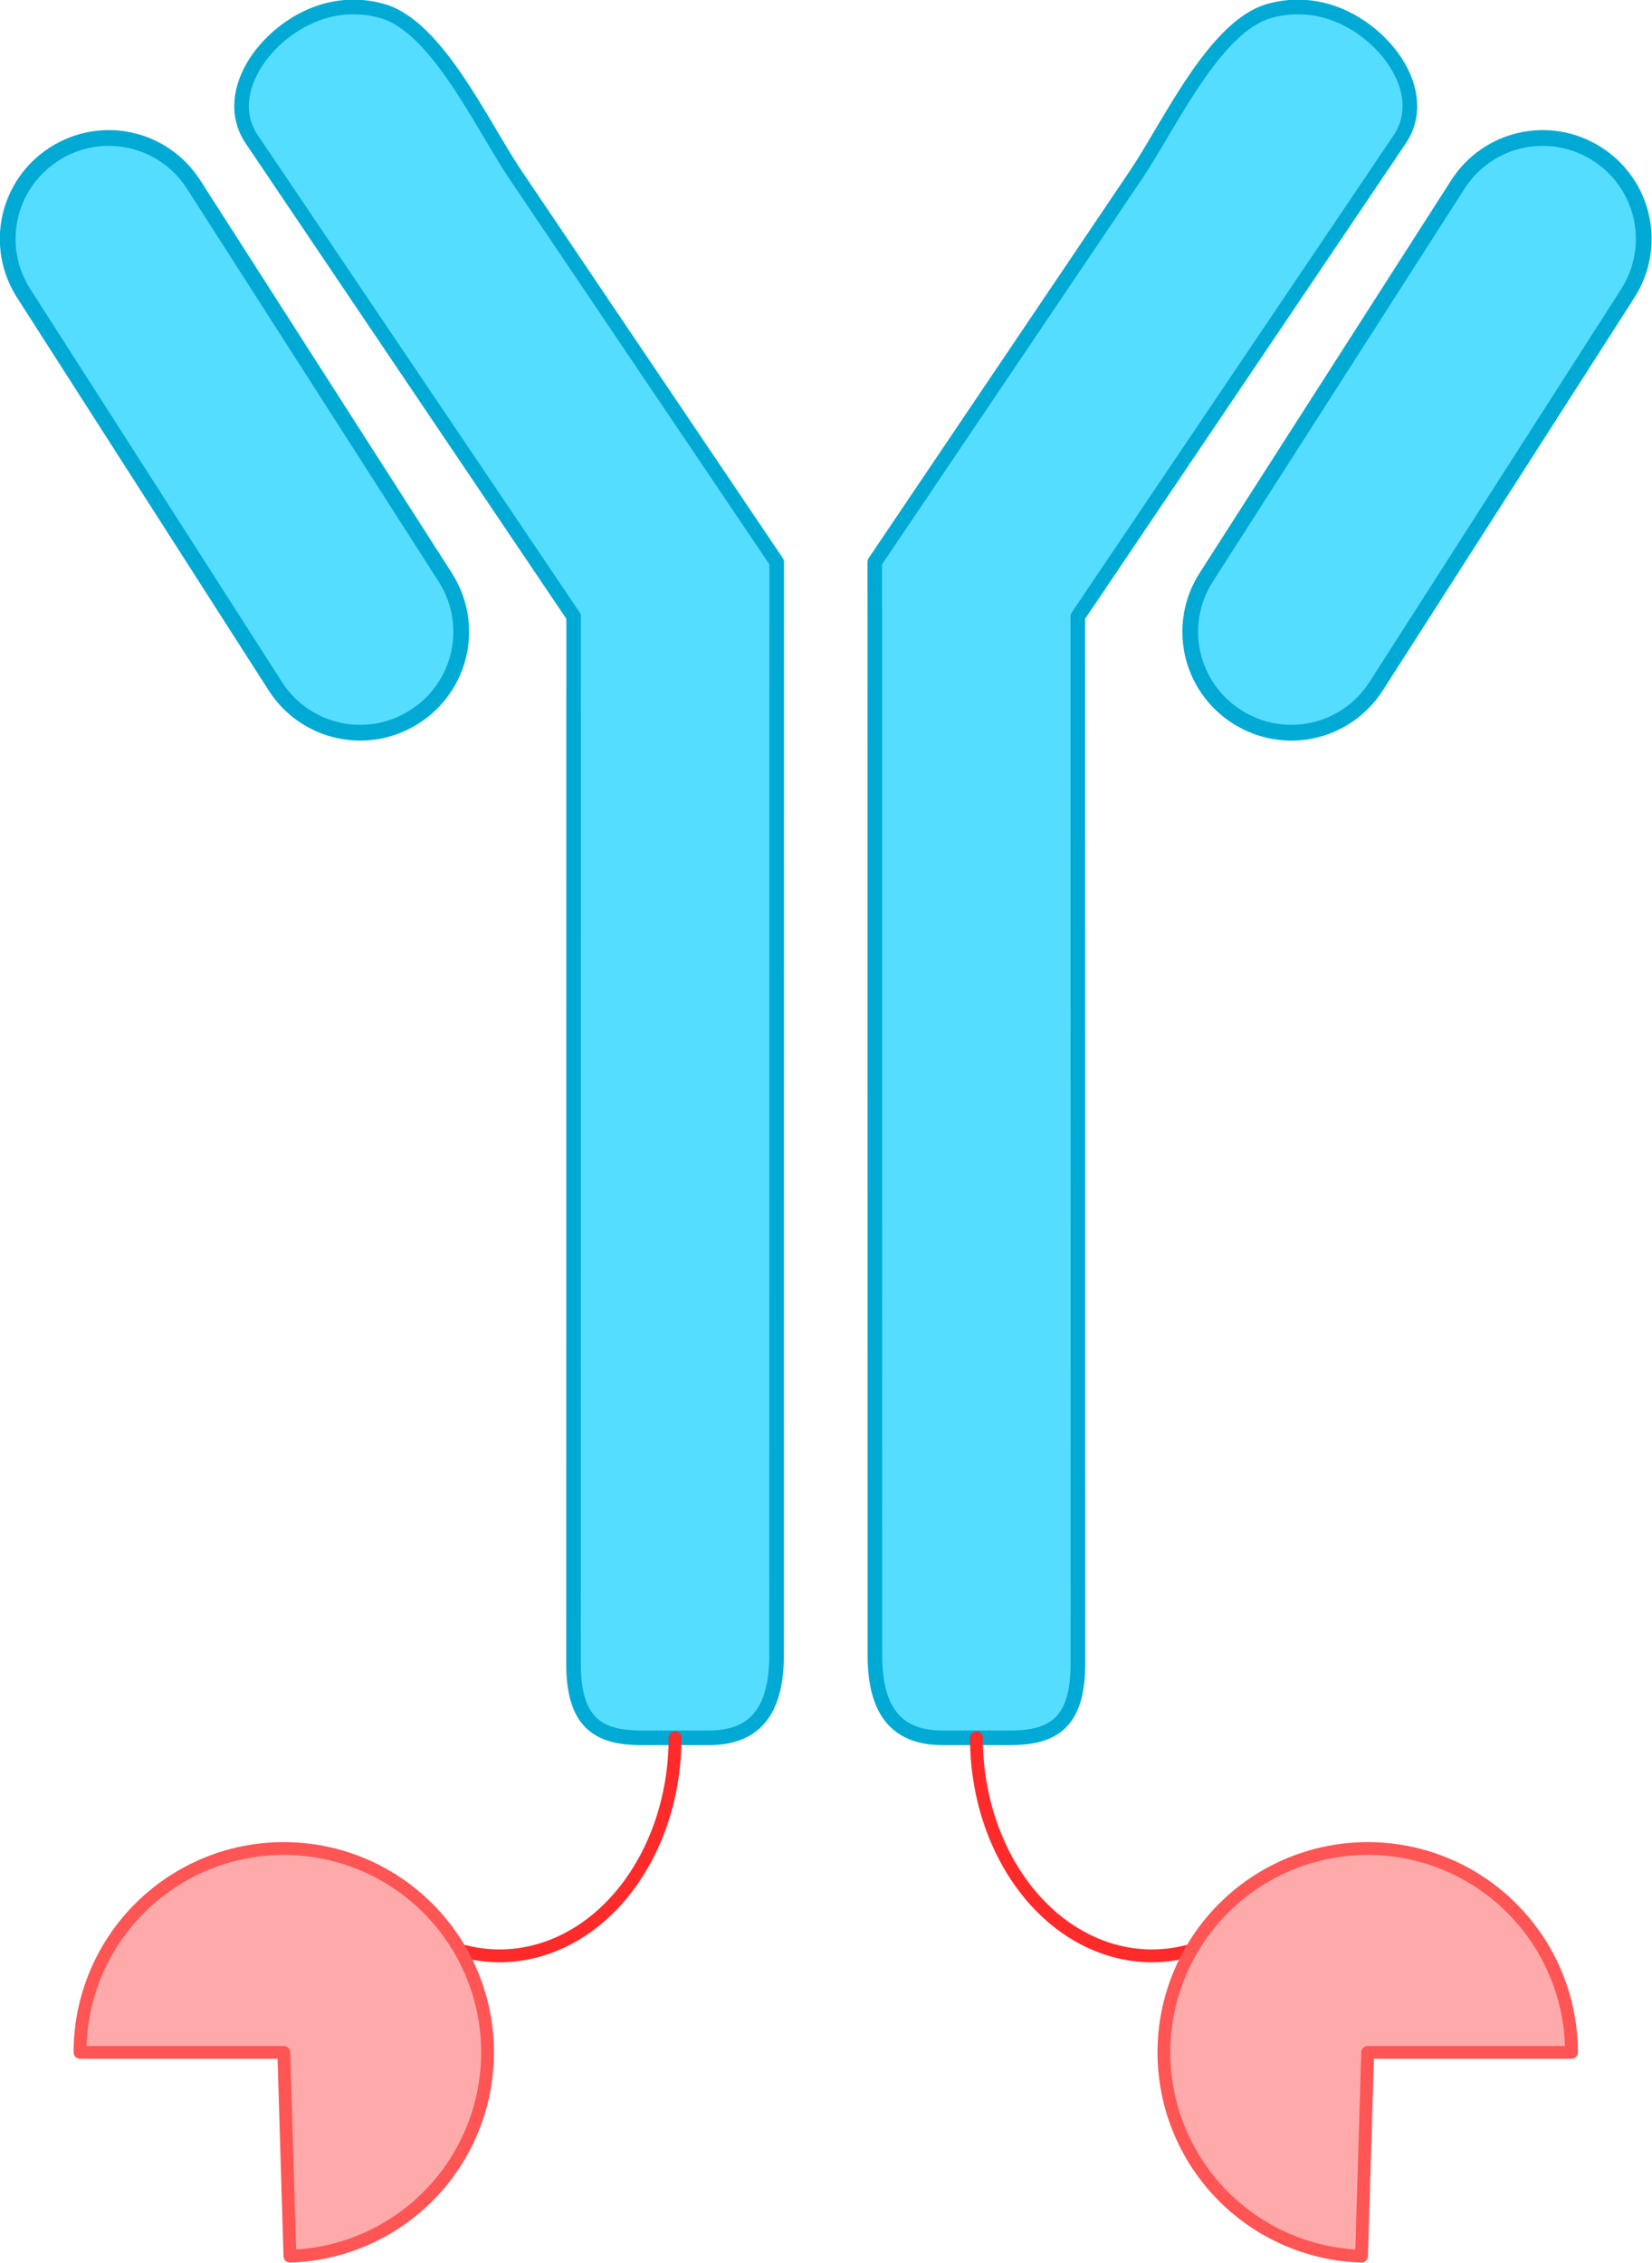 <?xml version="1.0" encoding="UTF-8" standalone="no"?>
<!-- Created with Inkscape (http://www.inkscape.org/) -->

<svg
   width="110.816mm"
   height="151.751mm"
   viewBox="0 0 110.816 151.751"
   version="1.1"
   id="svg1"
   xmlns:inkscape="http://www.inkscape.org/namespaces/inkscape"
   xmlns:sodipodi="http://sodipodi.sourceforge.net/DTD/sodipodi-0.dtd"
   xmlns="http://www.w3.org/2000/svg"
   xmlns:svg="http://www.w3.org/2000/svg">
  <sodipodi:namedview
     id="namedview1"
     pagecolor="#ffffff"
     bordercolor="#000000"
     borderopacity="0.25"
     inkscape:showpageshadow="2"
     inkscape:pageopacity="0.0"
     inkscape:pagecheckerboard="0"
     inkscape:deskcolor="#d1d1d1"
     inkscape:document-units="mm">
    <inkscape:page
       x="0"
       y="0"
       width="110.816"
       height="151.751"
       id="page2"
       margin="0"
       bleed="0" />
  </sodipodi:namedview>
  <defs
     id="defs1" />
  <g
     inkscape:label="Layer 1"
     inkscape:groupmode="layer"
     id="layer1"
     transform="translate(-34.621,-94.705)">
    <g
       id="g4"
       transform="matrix(1.229,0,0,1.229,-7.412,-26.86)"
       inkscape:export-filename="fluorescent antibody.svg"
       inkscape:export-xdpi="96"
       inkscape:export-ydpi="96"
       style="fill:#55ddff;stroke:#00aad4">
      <g
         id="g5">
        <g
           id="g10">
          <g
             id="g6">
            <g
               id="g3"
               transform="matrix(-1,0,0,1,158.839,0)"
               style="fill:#55ddff;stroke:#00aad4">
              <path
                 id="path2"
                 style="fill:#55ddff;stroke:#00aad4;stroke-width:0.798;stroke-linecap:round;stroke-linejoin:round"
                 d="m 89.641,193.72 c 2.4,0 3.695,-0.878 3.694,-4.057 l -0.006,-57.114 17.565,-26.03 c 1.778,-2.634 -0.987,-6.204 -4.057,-7.026 -1.048,-0.281 -2.103,-0.255 -3.071,0.023 -2.999,0.861 -5.435,6.226 -7.26,8.931 l -14.26,21.133 0.006,59.63 c 3.04e-4,3.178 1.295,4.51 3.694,4.51 z"
                 sodipodi:nodetypes="sscssscssss" />
              <path
                 id="rect3"
                 style="stroke-width:0.86;stroke-linecap:round;stroke-linejoin:round"
                 transform="rotate(32.654)"
                 d="m 160.349,24.702 c 3.051,0 5.507,2.456 5.507,5.507 v 25.444 c 0,3.051 -2.456,5.507 -5.507,5.507 -3.051,0 -5.507,-2.456 -5.507,-5.507 V 30.209 c 0,-3.051 2.456,-5.507 5.507,-5.507 z" />
            </g>
            <path
               style="fill:none;stroke:#ff2a2a;stroke-width:0.699;stroke-linecap:round;stroke-linejoin:round;-inkscape-stroke:none"
               id="path1"
               sodipodi:type="arc"
               sodipodi:cx="61.467434"
               sodipodi:cy="193.71976"
               sodipodi:rx="9.5773182"
               sodipodi:ry="11.894412"
               sodipodi:start="0"
               sodipodi:end="1.7729838"
               sodipodi:arc-type="arc"
               d="m 71.045,193.72 a 9.577,11.894 0 0 1 -3.523,9.216 9.577,11.894 0 0 1 -7.977,2.436"
               sodipodi:open="true" />
            <path
               style="fill:#ffaaaa;fill-opacity:1;stroke:#ff5555;stroke-width:0.699;stroke-linecap:round;stroke-linejoin:round;-inkscape-stroke:none"
               id="path3"
               sodipodi:type="arc"
               sodipodi:cx="-49.688904"
               sodipodi:cy="-210.88077"
               sodipodi:rx="11.122047"
               sodipodi:ry="11.122047"
               sodipodi:start="0"
               sodipodi:end="4.68222"
               sodipodi:arc-type="slice"
               d="m -38.567,-210.881 a 11.122,11.122 0 0 1 -11.01,11.121 11.122,11.122 0 0 1 -11.232,-10.898 11.122,11.122 0 0 1 10.784,-11.341 l 0.335,11.117 z"
               transform="scale(-1)" />
          </g>
          <g
             id="g9"
             transform="matrix(-1,0,0,1,158.54,0)">
            <g
               id="g7"
               transform="matrix(-1,0,0,1,158.839,0)"
               style="fill:#55ddff;stroke:#00aad4">
              <path
                 id="path6"
                 style="fill:#55ddff;stroke:#00aad4;stroke-width:0.798;stroke-linecap:round;stroke-linejoin:round"
                 d="m 89.641,193.72 c 2.4,0 3.695,-0.878 3.694,-4.057 l -0.006,-57.114 17.565,-26.03 c 1.778,-2.634 -0.987,-6.204 -4.057,-7.026 -1.048,-0.281 -2.103,-0.255 -3.071,0.023 -2.999,0.861 -5.435,6.226 -7.26,8.931 l -14.26,21.133 0.006,59.63 c 3.04e-4,3.178 1.295,4.51 3.694,4.51 z"
                 sodipodi:nodetypes="sscssscssss" />
              <path
                 id="path7"
                 style="stroke-width:0.86;stroke-linecap:round;stroke-linejoin:round"
                 transform="rotate(32.654)"
                 d="m 160.349,24.702 c 3.051,0 5.507,2.456 5.507,5.507 v 25.444 c 0,3.051 -2.456,5.507 -5.507,5.507 -3.051,0 -5.507,-2.456 -5.507,-5.507 V 30.209 c 0,-3.051 2.456,-5.507 5.507,-5.507 z" />
            </g>
            <path
               style="fill:none;stroke:#ff2a2a;stroke-width:0.699;stroke-linecap:round;stroke-linejoin:round;-inkscape-stroke:none"
               id="path8"
               sodipodi:type="arc"
               sodipodi:cx="61.467434"
               sodipodi:cy="193.71976"
               sodipodi:rx="9.5773182"
               sodipodi:ry="11.894412"
               sodipodi:start="0"
               sodipodi:end="1.7729838"
               sodipodi:arc-type="arc"
               d="m 71.045,193.72 a 9.577,11.894 0 0 1 -3.523,9.216 9.577,11.894 0 0 1 -7.977,2.436"
               sodipodi:open="true" />
            <path
               style="fill:#ffaaaa;fill-opacity:1;stroke:#ff5555;stroke-width:0.699;stroke-linecap:round;stroke-linejoin:round;-inkscape-stroke:none"
               id="path9"
               sodipodi:type="arc"
               sodipodi:cx="-49.688904"
               sodipodi:cy="-210.88077"
               sodipodi:rx="11.122047"
               sodipodi:ry="11.122047"
               sodipodi:start="0"
               sodipodi:end="4.68222"
               sodipodi:arc-type="slice"
               d="m -38.567,-210.881 a 11.122,11.122 0 0 1 -11.01,11.121 11.122,11.122 0 0 1 -11.232,-10.898 11.122,11.122 0 0 1 10.784,-11.341 l 0.335,11.117 z"
               transform="scale(-1)" />
          </g>
        </g>
      </g>
    </g>
  </g>
</svg>
